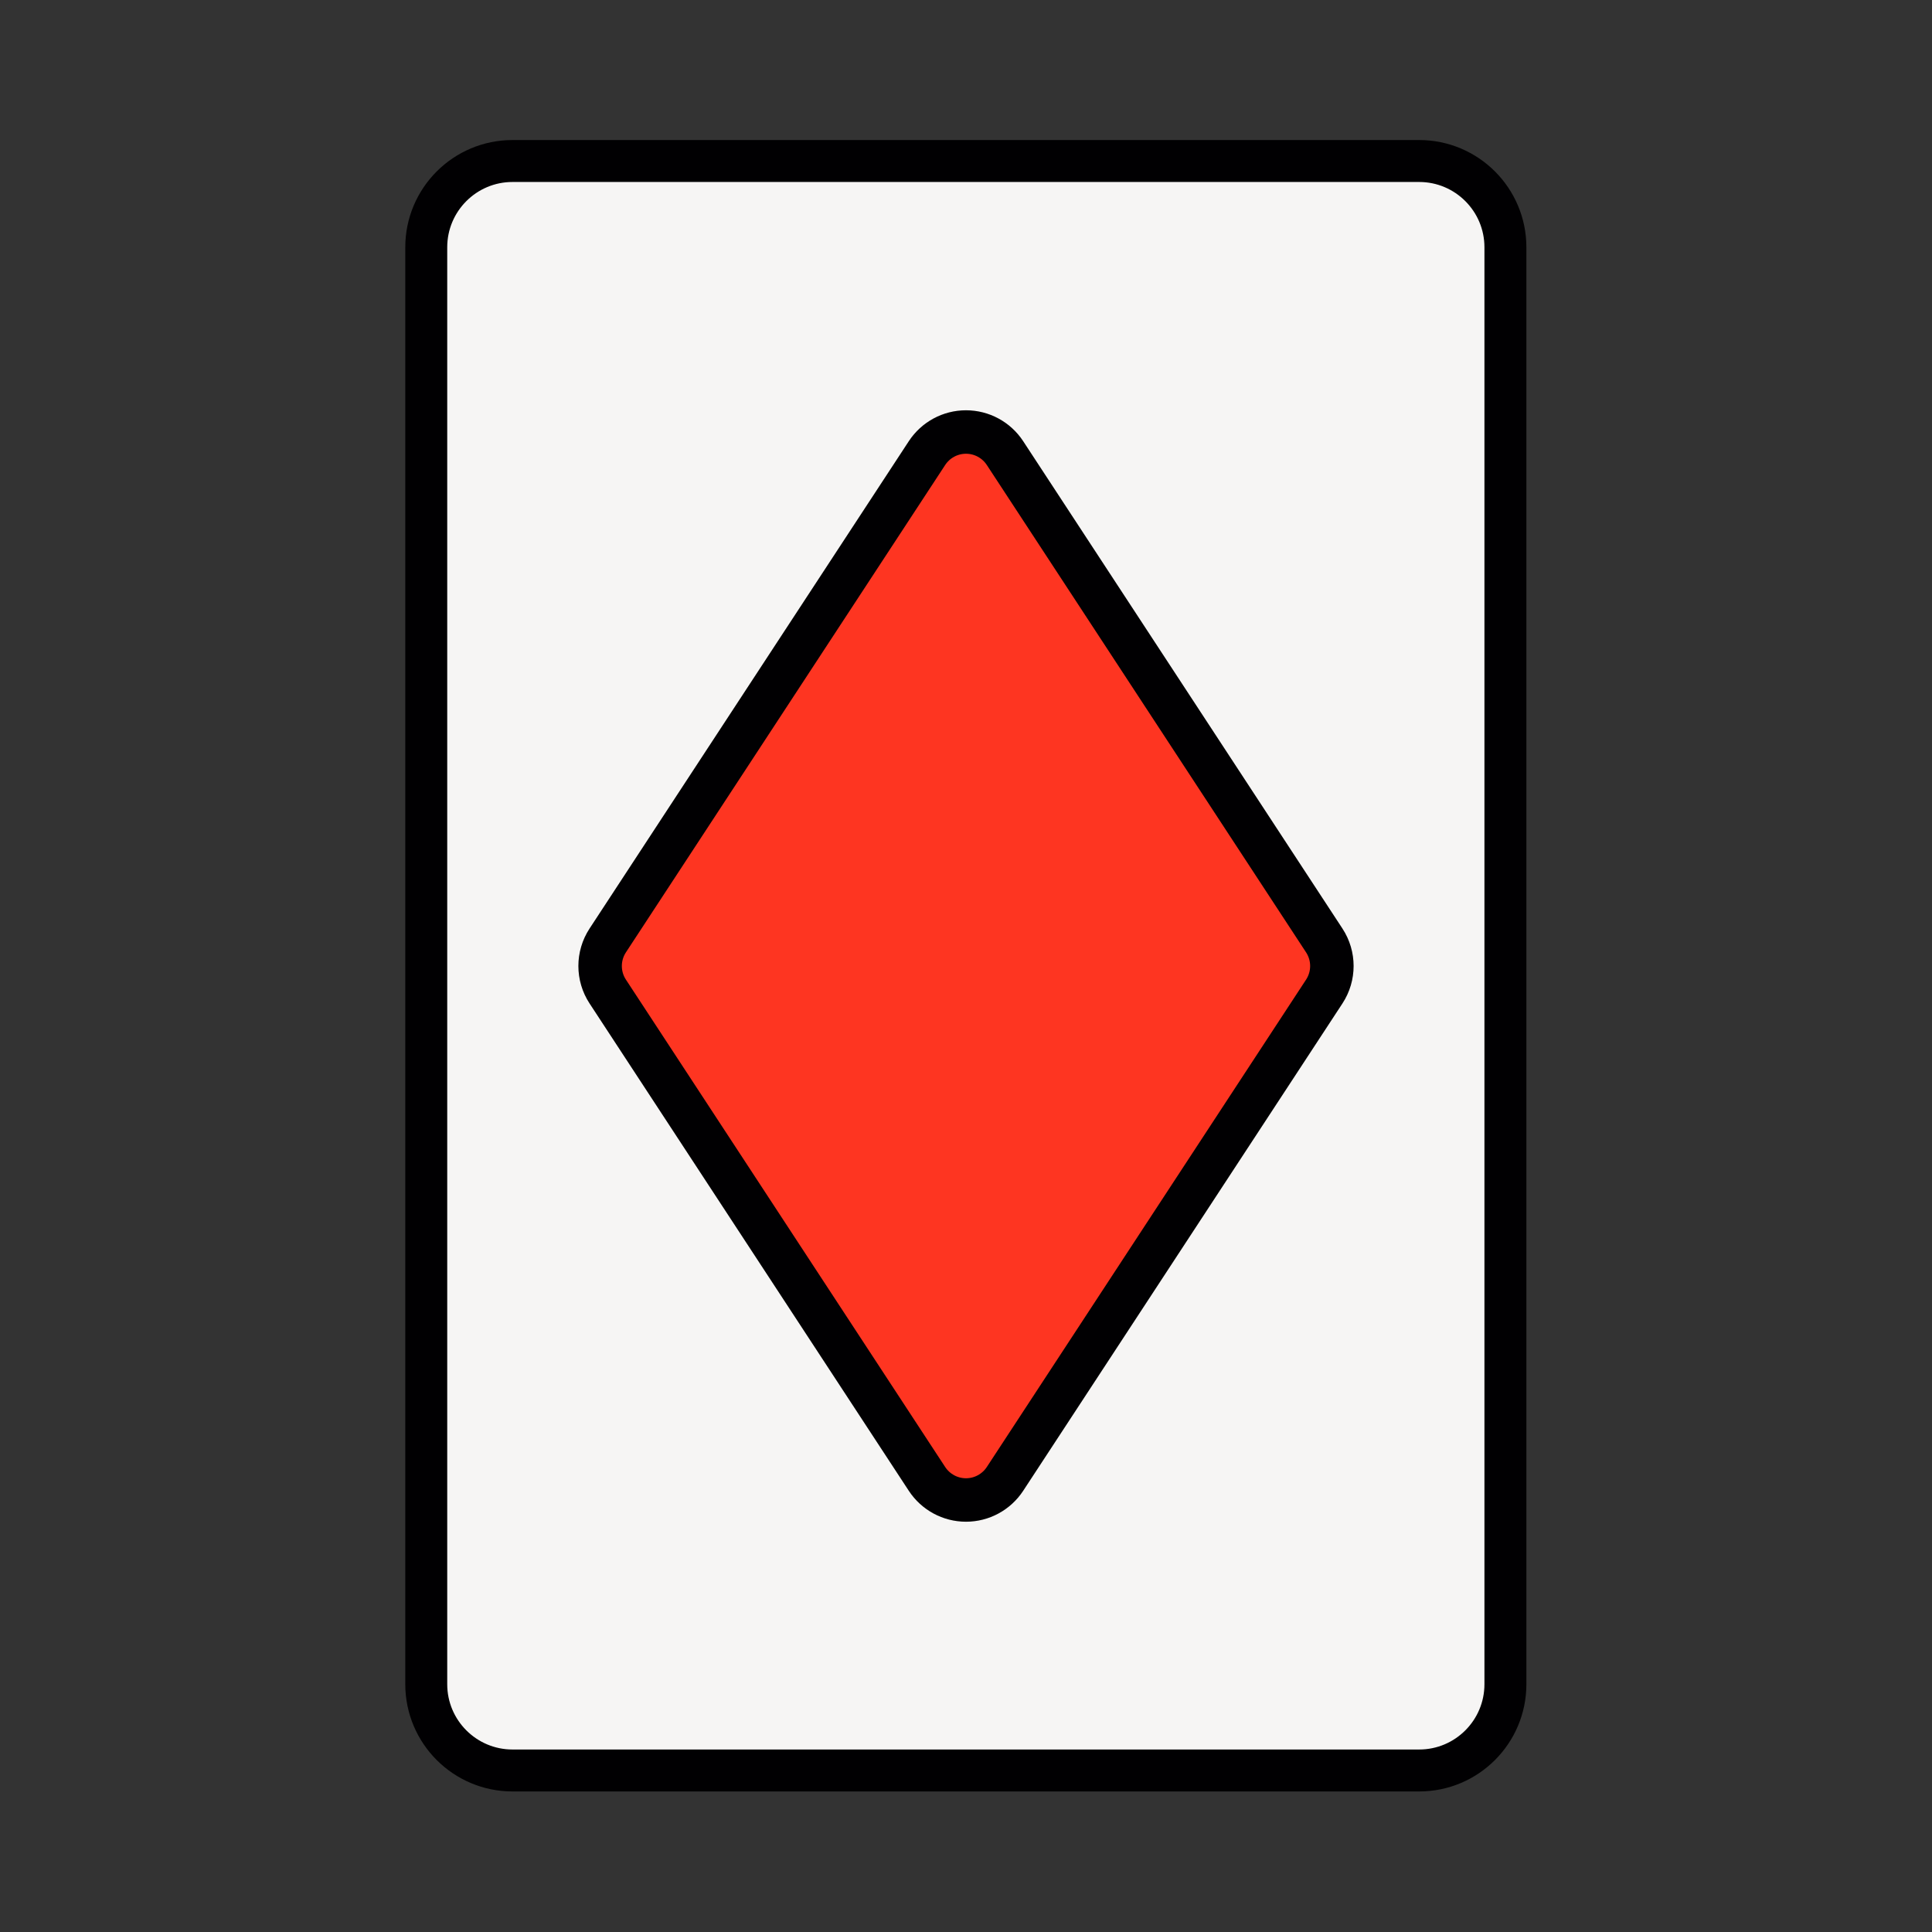 <?xml version="1.0" standalone="no"?>
<!DOCTYPE svg PUBLIC "-//W3C//DTD SVG 20010904//EN" "http://www.w3.org/TR/2001/REC-SVG-20010904/DTD/svg10.dtd">
<!-- Created using Krita: https://krita.org -->
<svg xmlns="http://www.w3.org/2000/svg" 
    xmlns:xlink="http://www.w3.org/1999/xlink"
    xmlns:krita="http://krita.org/namespaces/svg/krita"
    xmlns:sodipodi="http://sodipodi.sourceforge.net/DTD/sodipodi-0.dtd"
    width="288pt"
    height="288pt"
    viewBox="0 0 288 288">
<rect x="0" y="0" width="288" height="288" fill="#333333" stroke="none"/>
<defs/>
<path id="shape0" transform="matrix(0.579 0 0 0.579 63.541 24.001)" fill="#f6f5f4" stroke="#010002" stroke-width="10.8" stroke-linecap="round" stroke-linejoin="round" d="M255.624 0L22.216 0C9.946 0 0 9.946 0 22.216L0 392.156C0 404.427 9.946 414.373 22.216 414.373L255.624 414.373C267.894 414.373 277.839 404.428 277.839 392.156L277.839 22.216C277.839 9.947 267.894 0 255.624 0Z" sodipodi:nodetypes="ccccccccc"/><path id="shape1" transform="translate(89.458, 64.399)" fill="#fe3521" fill-rule="evenodd" stroke="#010002" stroke-width="6.48" stroke-linecap="square" stroke-linejoin="bevel" d="M107.947 83.409L60.355 156.06C59.07 158.02 56.885 159.202 54.541 159.202C52.198 159.202 50.011 158.02 48.728 156.06L1.136 83.409C-0.379 81.096 -0.379 78.106 1.136 75.793L48.728 3.142C50.012 1.182 52.198 0 54.541 0C56.885 0 59.071 1.182 60.355 3.142L107.947 75.793C109.462 78.106 109.462 81.097 107.947 83.409Z" sodipodi:nodetypes="ccccccccccc"/>
</svg>
